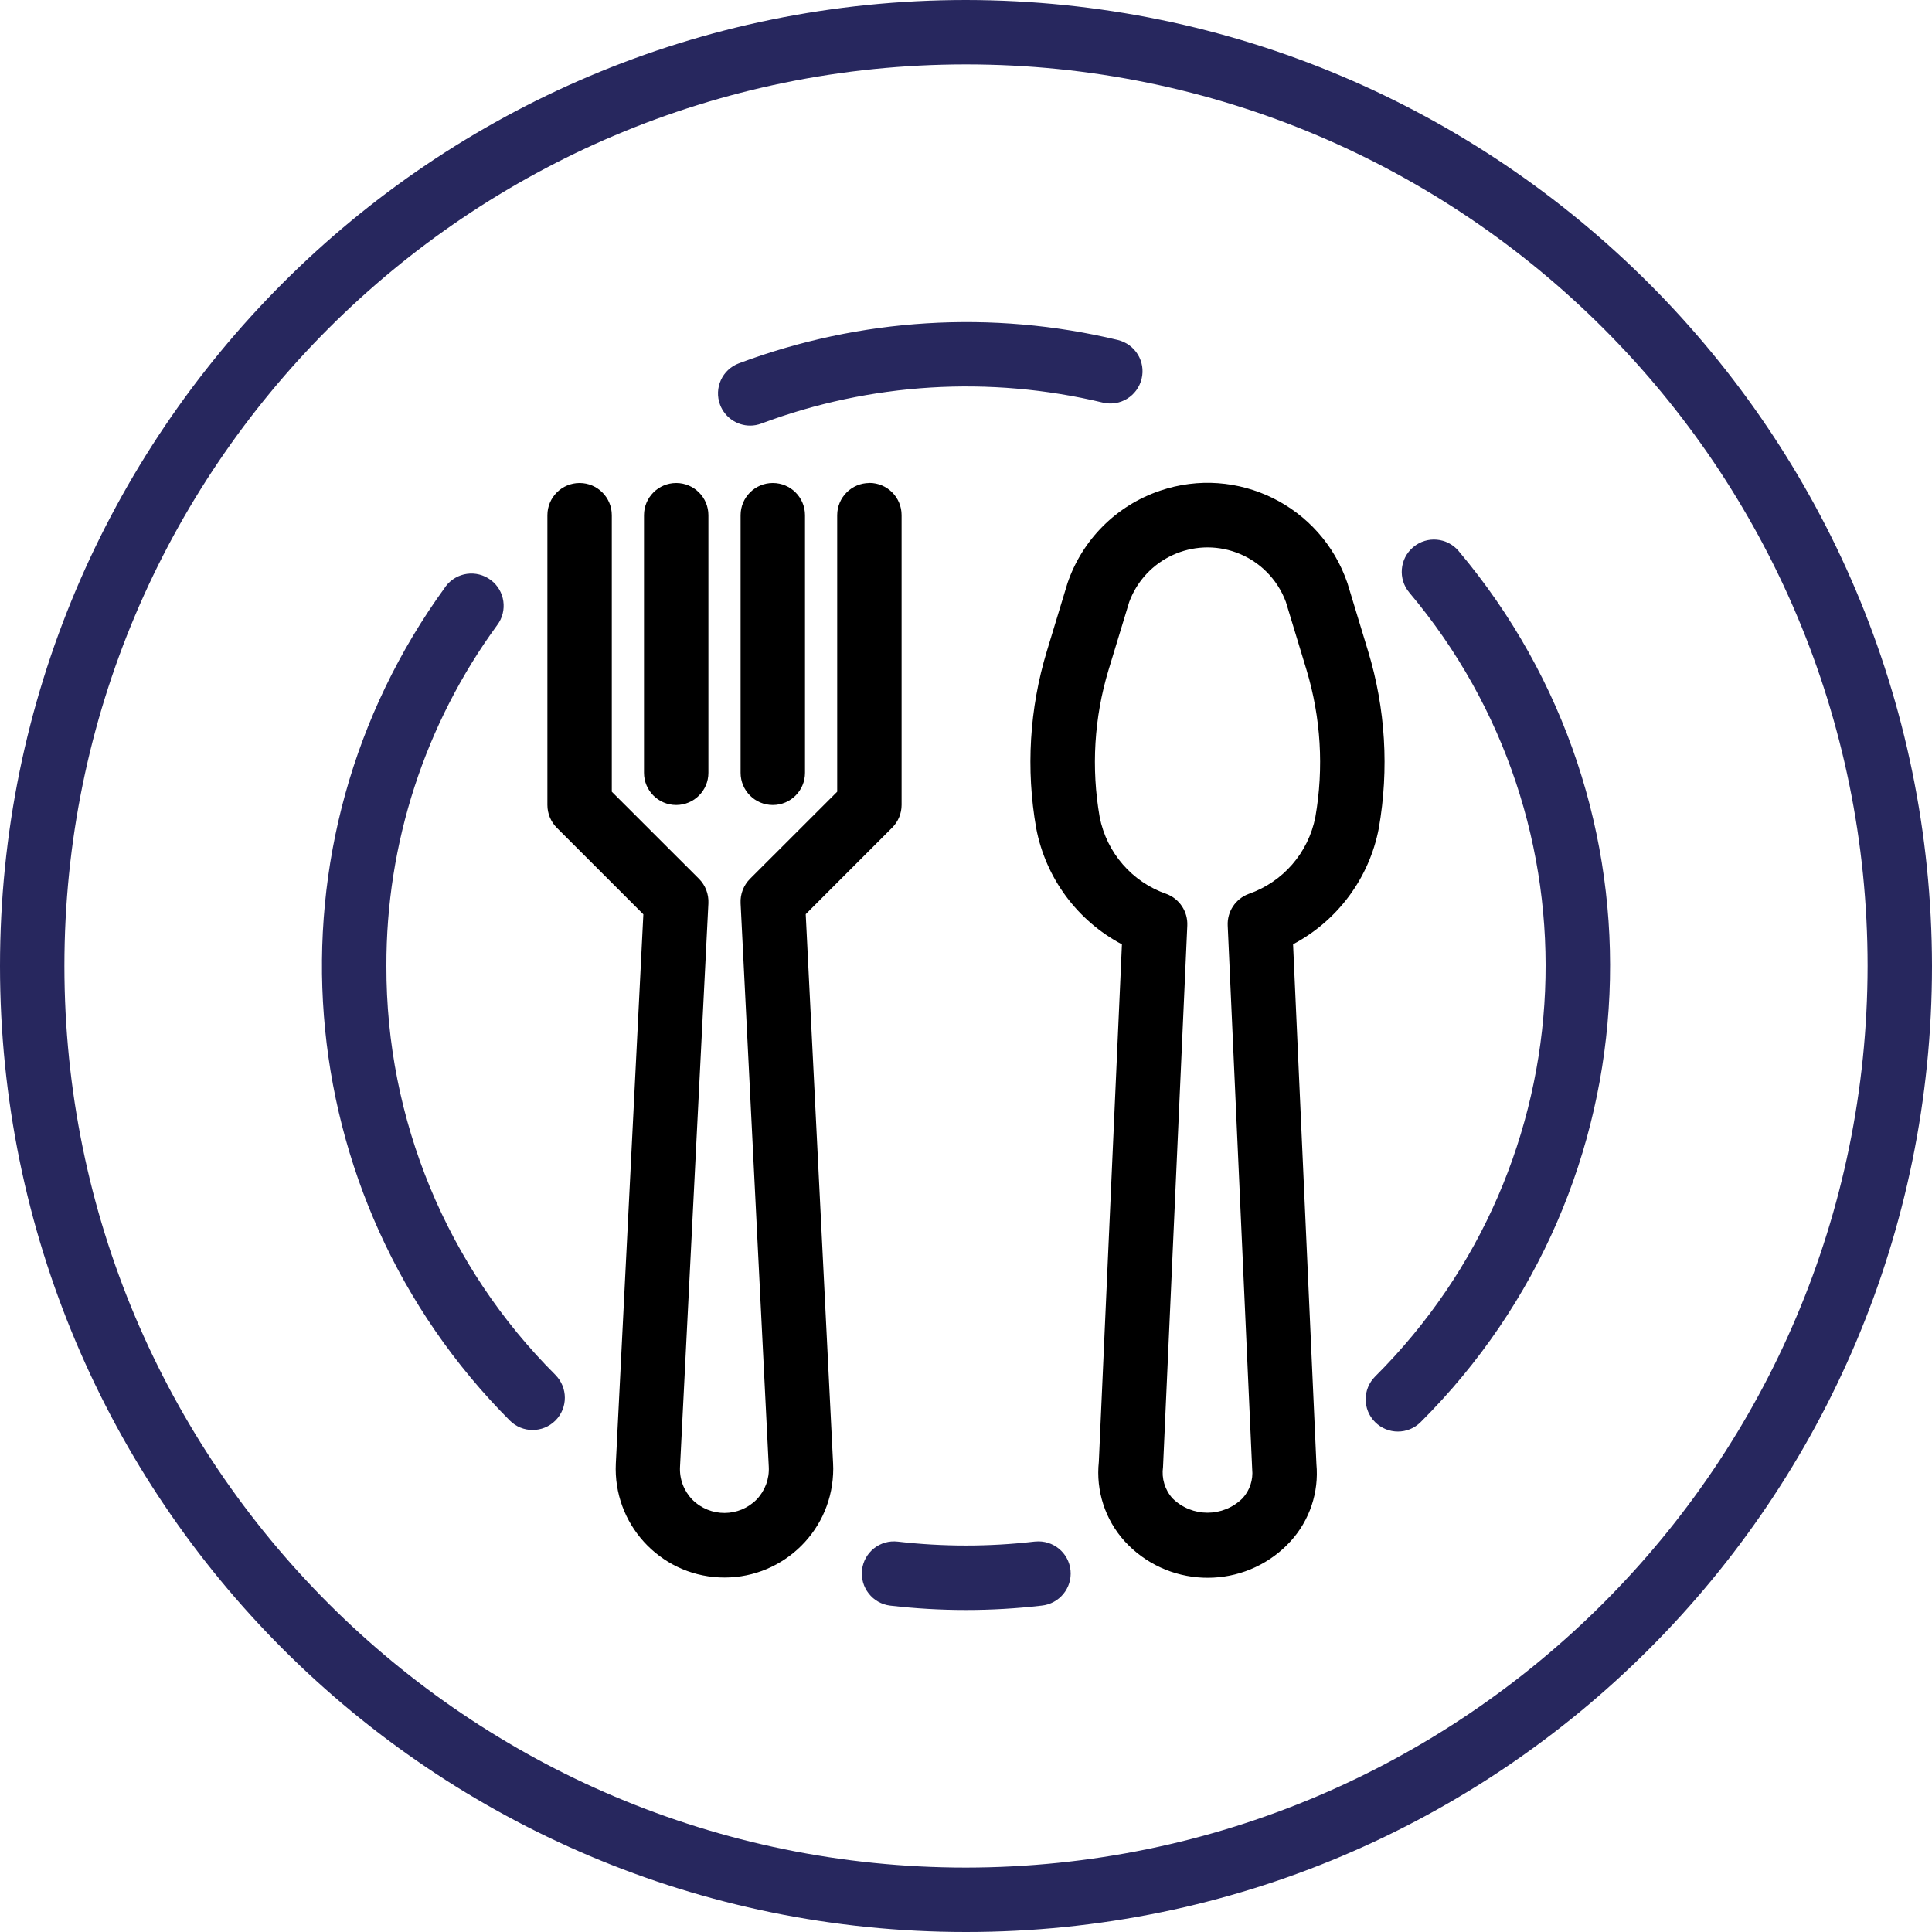 <svg xmlns="http://www.w3.org/2000/svg" enable-background="new 0 0 480 480" viewBox="0 0 480 480"><path d="M339.9 161.78l-5.13-16.9c-6.53-19.2-27.38-29.5-46.58-22.96-10.82 3.67-19.3 12.15-22.97 22.95l-5.13 16.9c-4.33 14.26-5.23 29.34-2.65 44 2.35 12.36 10.2 22.97 21.3 28.85l-5.74 128.58c-.76 7.18 1.57 14.34 6.4 19.7 10.42 11.4 28.1 12.18 39.5 1.77.6-.57 1.2-1.16 1.76-1.77 4.73-5.2 7.05-12.16 6.4-19.16l-5.8-129.14c11.1-5.88 18.94-16.48 21.3-28.82 2.57-14.67 1.67-29.75-2.66-44zm-13.1 41.2c-1.74 8.9-8.06 16.17-16.6 19.12-3.25 1.22-5.34 4.4-5.18 7.85L311.1 365c.28 2.65-.6 5.3-2.4 7.25-4.82 4.77-12.58 4.77-17.4 0-1.9-2.12-2.75-4.97-2.35-7.78l6.03-134.52c.16-3.46-1.93-6.63-5.17-7.85-8.54-2.95-14.86-10.23-16.6-19.1-2.13-12.2-1.38-24.7 2.2-36.54l5.14-16.9c3.98-10.75 15.9-16.24 26.66-12.27 5.68 2.1 10.15 6.57 12.26 12.25l5.13 16.9c3.57 11.85 4.33 24.36 2.2 36.54zM216 120c-4.42 0-8 3.58-8 8v68.7l-21.66 21.64c-1.6 1.6-2.45 3.8-2.34 6.06l7 140c.17 3.02-.93 5.97-3.02 8.15-4.38 4.42-11.5 4.45-15.93.07-.03-.02-.05-.05-.07-.07-2.1-2.18-3.2-5.13-3.03-8.15l7.05-140c.1-2.26-.74-4.46-2.34-6.06L152 196.7V128c0-4.42-3.58-8-8-8s-8 3.58-8 8v72c0 2.12.84 4.16 2.34 5.66l21.5 21.5L153 363.6c-.72 14.9 10.78 27.58 25.68 28.3s27.6-10.76 28.3-25.67c.05-.87.05-1.75 0-2.63l-6.8-136.47 21.48-21.5c1.5-1.5 2.34-3.53 2.34-5.65v-72c0-4.42-3.58-8-8-8zM168 120c-4.42 0-8 3.58-8 8v64c0 4.42 3.58 8 8 8s8-3.58 8-8v-64c0-4.42-3.58-8-8-8zM192 120c-4.42 0-8 3.58-8 8v64c0 4.42 3.58 8 8 8s8-3.58 8-8v-64c0-4.42-3.58-8-8-8z"/><g fill="#27275e"><path d="M240 0C107.45 0 0 107.45 0 240s107.45 240 240 240 240-107.45 240-240C479.85 107.5 372.5.15 240 0zm0 464C116.3 464 16 363.7 16 240S116.3 16 240 16s224 100.3 224 224c-.14 123.65-100.35 223.86-224 224zM265.97 390.17c-.43-4.4-4.34-7.6-8.74-7.18-.1 0-.2 0-.3.02h.02c-11.26 1.3-22.64 1.3-33.9 0-4.4-.52-8.37 2.62-8.88 7s2.62 8.38 7 8.9c12.5 1.45 25.12 1.45 37.6 0 4.4-.44 7.63-4.35 7.2-8.75zM362.4 136.9c-2.84-3.37-7.88-3.82-11.27-.98 0 0-.02.02-.03.03-3.38 2.85-3.8 7.9-.96 11.27 48.23 57.26 44.54 141.93-8.5 194.78-3.12 3.12-3.13 8.2 0 11.32s8.17 3.13 11.3.02c58.94-58.72 63.05-152.8 9.46-216.43zM186.4 105.74s-.02 0-.02 0-.02 0-.03 0zM277.74 84.47c-31.27-7.5-64.06-5.48-94.17 5.8-4.14 1.54-6.23 6.16-4.67 10.3 1.17 3.1 4.15 5.17 7.48 5.17.95 0 1.9-.18 2.8-.52 27.1-10.14 56.64-11.95 84.8-5.2 4.3 1.04 8.6-1.6 9.65-5.9s-1.6-8.6-5.9-9.65zM138 341.6C111 314.68 95.9 278.1 96 240c-.08-30.45 9.56-60.12 27.53-84.7 2.65-3.54 1.94-8.55-1.6-11.2s-8.54-1.95-11.2 1.58c-.04.07-.1.13-.13.2-46.25 63.58-39.45 151.35 16.06 207.05 3.12 3.13 8.2 3.13 11.33 0s3.12-8.2 0-11.33z"/></g></svg>
